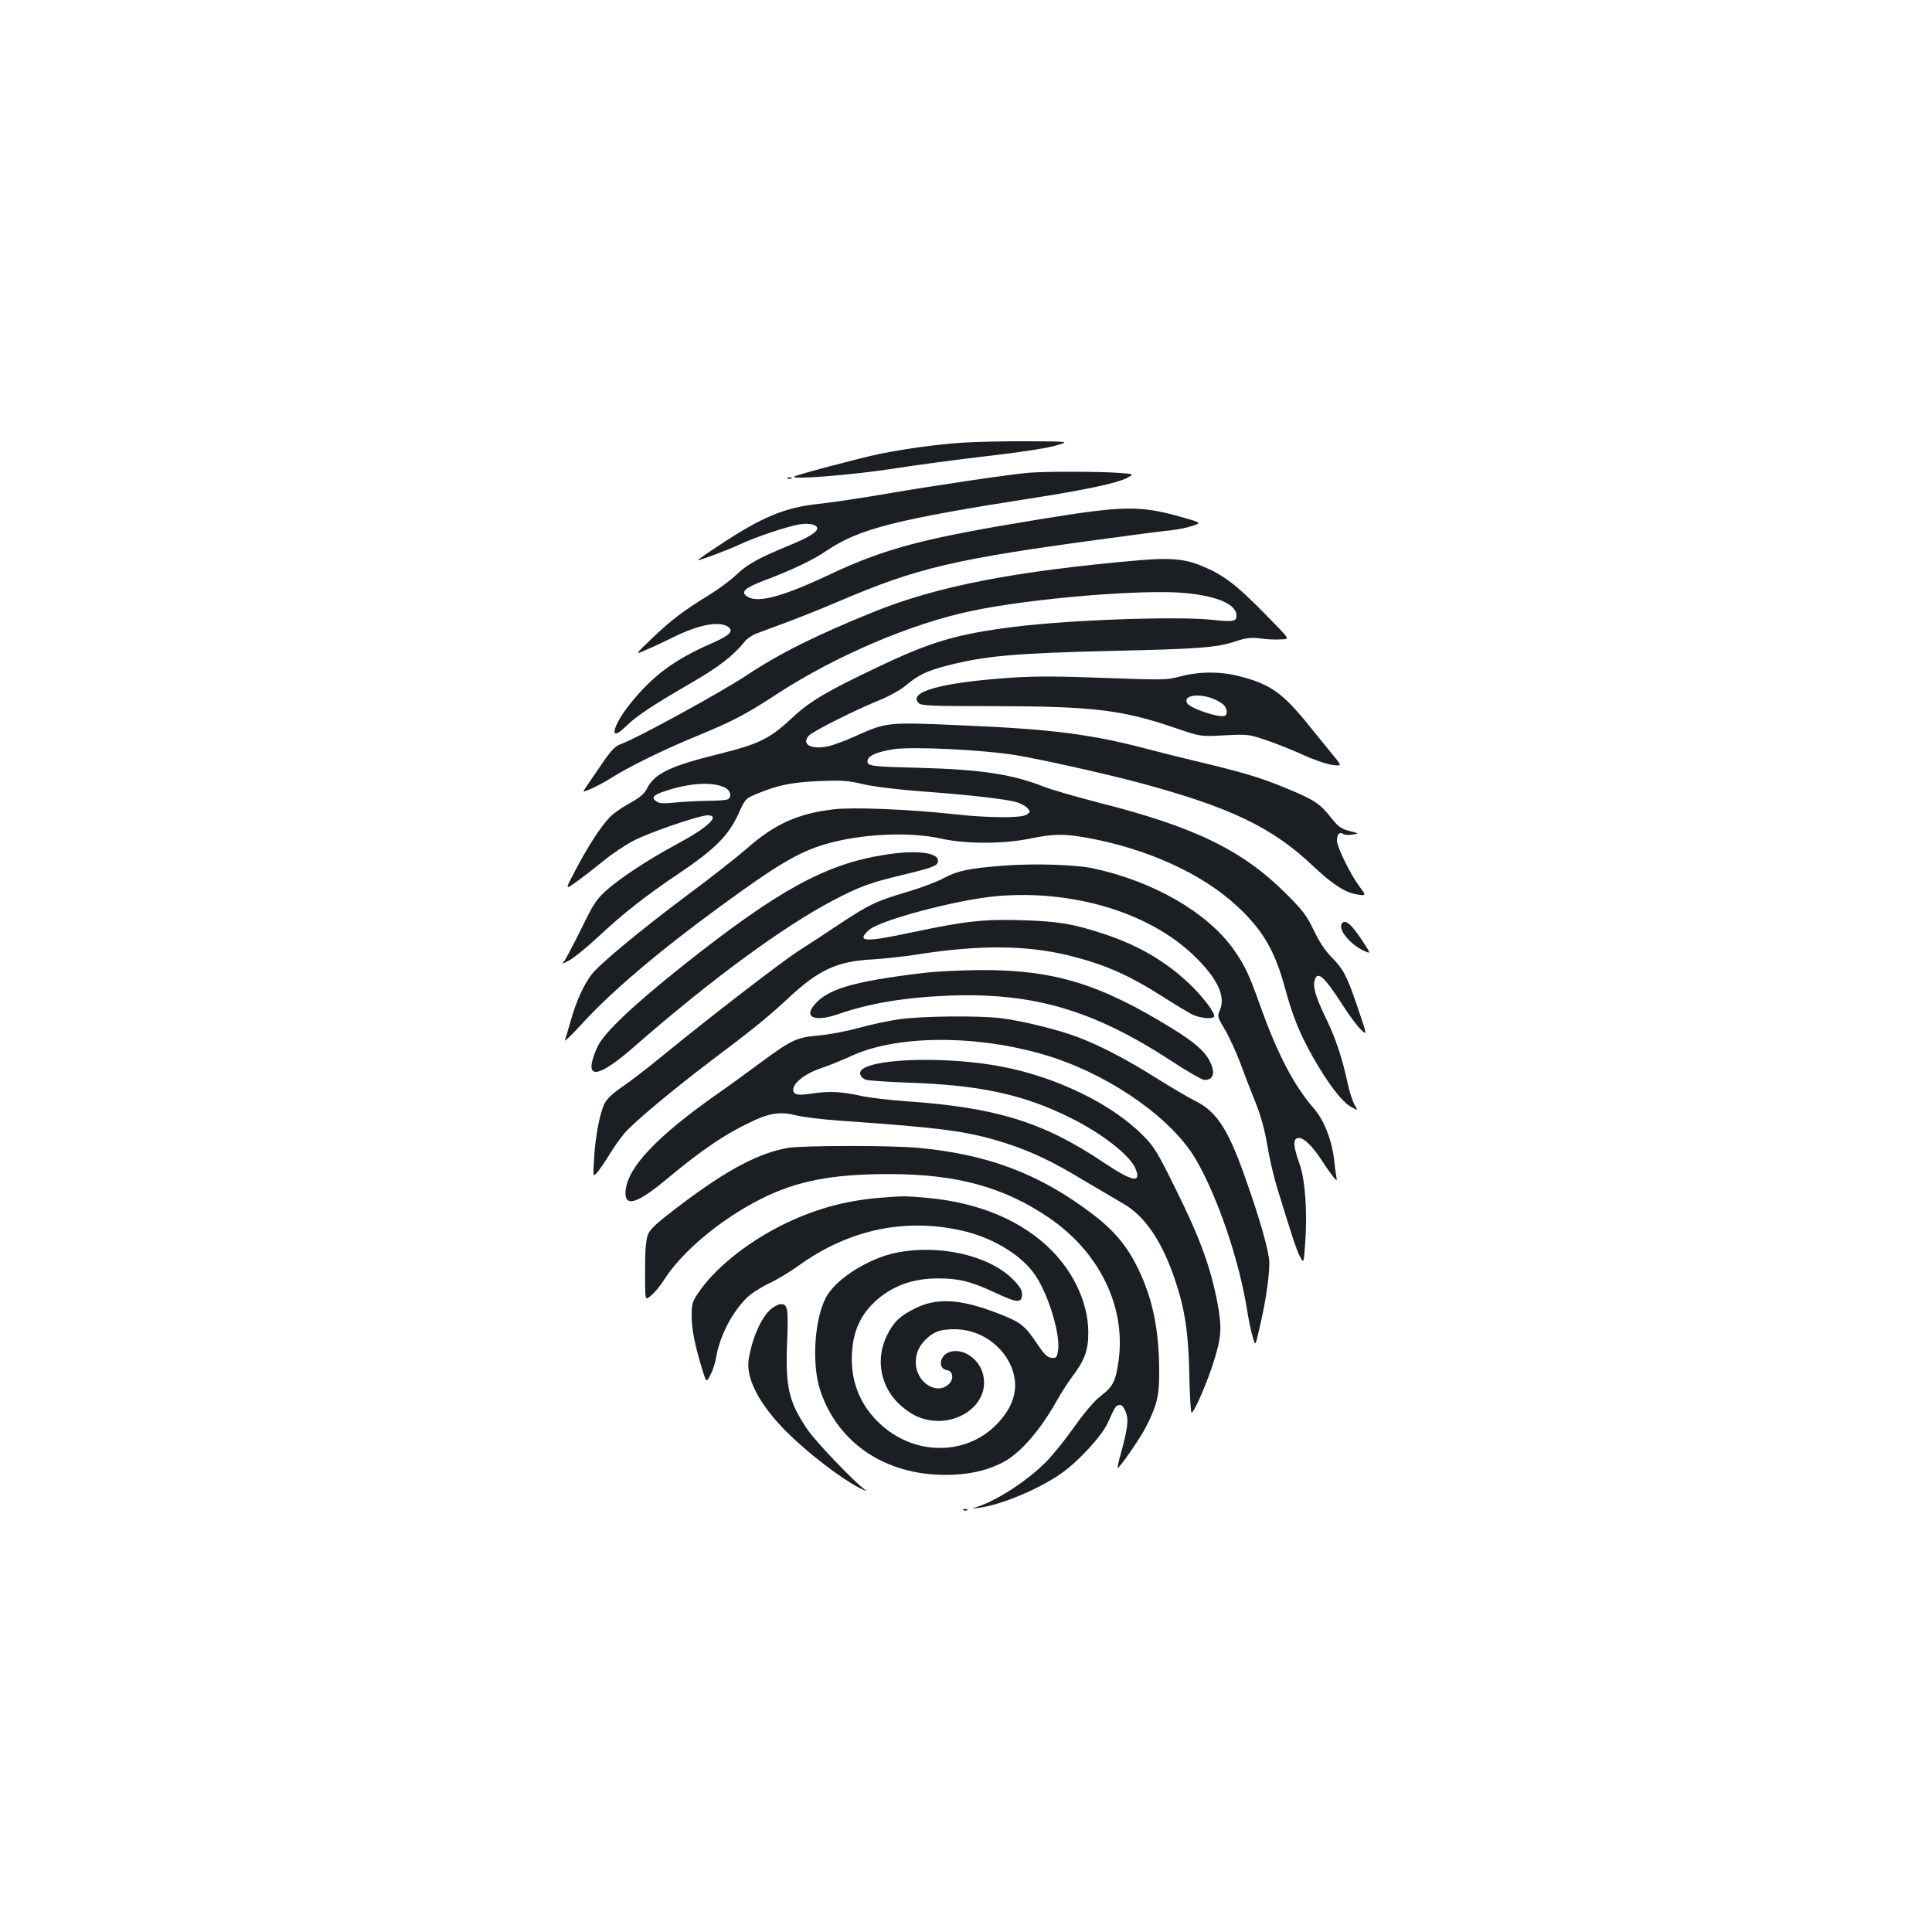 <?xml version="1.0" standalone="no"?>
<!DOCTYPE svg PUBLIC "-//W3C//DTD SVG 20010904//EN"
 "http://www.w3.org/TR/2001/REC-SVG-20010904/DTD/svg10.dtd">
<svg version="1.0" xmlns="http://www.w3.org/2000/svg"
 width="1000pt" height="1000pt" viewBox="0 0 1000 1000"
 preserveAspectRatio="xMidYMid meet">
<g transform="translate(0,1000) scale(0.1,-0.1)"
fill="#1b1f23" stroke="none">
<path d="M4985 7709 c-135 -9 -295 -31 -435 -59 -101 -21 -432 -109 -440 -117
-16 -17 302 9 505 40 127 20 352 50 500 67 159 18 302 40 347 53 77 22 77 22
-140 23 -119 1 -271 -3 -337 -7z"/>
<path d="M5325 7553 c-97 -8 -495 -67 -727 -107 -139 -24 -301 -48 -360 -54
-173 -18 -292 -67 -504 -207 -71 -46 -126 -85 -123 -85 14 0 152 51 220 83 84
39 246 93 308 103 50 8 91 -2 91 -21 0 -19 -45 -47 -140 -86 -161 -66 -221
-99 -278 -153 -31 -30 -95 -77 -142 -106 -130 -79 -197 -130 -295 -224 -90
-86 -90 -86 -33 -61 32 14 89 40 127 59 133 68 242 92 292 66 42 -23 23 -46
-78 -90 -194 -85 -306 -168 -424 -316 -91 -115 -108 -201 -22 -116 57 56 135
108 342 228 143 83 217 140 277 215 12 15 41 34 65 42 198 73 265 99 415 162
416 178 600 221 1404 329 140 19 284 38 320 41 36 4 86 14 112 23 47 16 47 16
-50 44 -224 63 -298 62 -742 -10 -606 -99 -798 -150 -1095 -290 -240 -113
-368 -146 -420 -108 -32 23 -10 43 92 82 148 56 254 107 322 154 168 113 358
162 1086 275 249 39 413 74 464 99 44 23 44 23 -49 29 -93 7 -379 7 -455 0z"/>
<path d="M4078 7523 c7 -3 16 -2 19 1 4 3 -2 6 -13 5 -11 0 -14 -3 -6 -6z"/>
<path d="M5895 7100 c-642 -56 -1045 -134 -1375 -268 -296 -120 -483 -213
-655 -327 -132 -88 -564 -324 -650 -356 -34 -12 -52 -32 -117 -128 -43 -62
-78 -114 -78 -116 0 -9 92 35 143 68 84 54 274 148 443 217 194 80 253 112
419 220 300 195 692 363 1005 428 304 65 897 114 1110 92 163 -16 260 -59 260
-116 0 -31 -16 -34 -127 -22 -184 19 -733 0 -1028 -37 -291 -37 -423 -75 -698
-206 -264 -125 -356 -179 -445 -263 -121 -112 -169 -136 -394 -192 -238 -59
-319 -98 -358 -173 -15 -30 -36 -48 -92 -79 -40 -22 -87 -55 -104 -74 -47 -50
-112 -151 -174 -269 -56 -106 -56 -106 1 -65 32 23 95 71 141 109 45 37 117
85 158 106 83 43 340 131 383 131 68 0 0 -64 -159 -149 -149 -80 -292 -174
-367 -241 -51 -46 -67 -71 -129 -199 -40 -80 -79 -154 -87 -165 -15 -17 -14
-17 24 2 22 11 90 66 150 122 135 126 249 215 425 333 179 121 249 191 300
300 38 84 38 84 102 110 103 43 175 58 318 64 117 5 148 3 228 -16 57 -13 172
-27 300 -37 237 -17 440 -40 494 -56 21 -6 46 -20 55 -30 17 -19 17 -20 -2
-34 -25 -19 -199 -18 -370 1 -233 26 -526 38 -630 26 -187 -22 -307 -77 -452
-205 -43 -38 -181 -147 -308 -241 -242 -181 -454 -357 -493 -409 -41 -54 -80
-140 -106 -233 -14 -49 -29 -98 -32 -108 -4 -10 39 32 95 93 148 162 401 376
711 602 299 218 401 278 540 320 183 54 436 67 603 29 126 -28 323 -28 461 1
117 24 173 25 285 5 313 -55 605 -187 786 -357 131 -122 193 -228 245 -418 40
-148 78 -242 146 -362 74 -131 149 -230 195 -256 39 -22 39 -22 20 10 -10 18
-27 69 -36 113 -28 130 -62 231 -109 328 -54 111 -71 166 -62 201 14 54 49 24
144 -124 33 -52 76 -110 95 -128 34 -33 34 -33 -13 105 -57 170 -76 206 -138
269 -33 33 -64 80 -92 139 -36 76 -56 102 -144 190 -225 224 -470 344 -963
469 -120 31 -253 69 -295 86 -161 63 -321 87 -643 96 -246 6 -265 9 -265 34 0
27 46 48 135 62 97 15 466 -3 635 -31 127 -21 463 -96 635 -142 473 -127 691
-231 904 -434 99 -93 165 -136 227 -145 46 -7 47 -7 8 45 -45 61 -114 202
-114 233 0 34 14 49 33 35 7 -5 28 -6 47 -3 35 6 35 6 -16 19 -44 12 -58 23
-93 67 -59 75 -87 94 -243 158 -129 53 -216 79 -473 140 -60 14 -170 42 -243
61 -281 74 -490 101 -940 120 -402 18 -401 18 -566 -56 -50 -23 -113 -46 -141
-52 -87 -18 -138 10 -99 55 21 23 244 135 371 186 45 18 104 51 130 73 66 55
108 76 216 104 196 50 346 64 852 76 451 10 544 17 642 50 51 17 77 20 122 15
57 -7 67 -7 124 -5 32 2 31 3 -98 134 -146 149 -212 199 -323 245 -87 37 -165
44 -327 30z m-2142 -1177 c28 -14 36 -46 15 -60 -7 -4 -53 -8 -103 -8 -49 -1
-126 -4 -170 -9 -64 -6 -84 -5 -99 7 -26 19 -15 32 45 52 128 43 250 50 312
18z"/>
<path d="M6110 6499 c-72 -19 -89 -19 -390 -8 -241 9 -356 10 -490 1 -355 -24
-533 -73 -475 -131 13 -14 66 -16 398 -16 506 -1 659 -20 927 -112 134 -46
134 -46 258 -39 118 6 126 5 210 -23 48 -16 134 -50 192 -76 58 -27 128 -51
156 -54 51 -7 51 -7 0 55 -28 34 -82 101 -121 149 -135 168 -200 214 -360 255
-98 25 -206 25 -305 -1z m163 -113 c21 -8 47 -22 58 -32 20 -18 25 -49 10 -58
-24 -15 -179 36 -196 64 -24 38 51 53 128 26z"/>
<path d="M4575 5575 c-302 -48 -548 -183 -1029 -564 -272 -216 -424 -360 -456
-434 -73 -168 -4 -166 190 3 395 346 772 623 1031 759 137 72 192 92 359 132
142 34 177 46 183 63 20 52 -101 70 -278 41z"/>
<path d="M5190 5519 c-174 -13 -237 -27 -305 -64 -33 -18 -116 -50 -185 -70
-166 -49 -202 -67 -352 -166 -69 -46 -166 -110 -215 -141 -93 -60 -458 -342
-703 -542 -80 -66 -176 -139 -213 -164 -44 -30 -75 -59 -87 -82 -25 -49 -48
-167 -55 -285 -6 -100 -6 -100 19 -70 14 17 41 57 61 90 20 33 54 82 76 108
52 60 247 223 454 380 217 163 294 226 400 325 154 143 250 187 430 196 61 4
166 15 235 26 318 50 557 48 776 -4 191 -47 312 -100 496 -217 59 -38 125 -77
147 -89 41 -20 105 -27 115 -12 9 15 -59 105 -130 172 -123 116 -261 196 -437
255 -160 53 -236 66 -427 72 -197 6 -291 -4 -565 -62 -249 -53 -294 -51 -229
10 56 52 459 159 666 177 391 33 782 -84 1013 -304 123 -116 170 -212 140
-284 -15 -35 -14 -37 25 -103 22 -37 58 -116 81 -176 22 -61 58 -153 79 -205
25 -63 46 -137 59 -215 11 -66 33 -163 49 -215 76 -248 102 -328 120 -363 20
-37 20 -37 27 59 13 168 1 338 -29 421 -34 94 -35 133 -3 133 27 0 71 -43 121
-120 19 -30 45 -66 56 -80 21 -25 21 -25 16 5 -3 17 -8 55 -11 85 -13 105 -53
205 -108 267 -100 115 -187 282 -275 530 -59 165 -79 206 -137 289 -136 191
-412 351 -725 419 -92 20 -314 27 -470 14z"/>
<path d="M6945 5219 c-20 -31 45 -109 116 -141 36 -16 36 -16 -13 58 -54 82
-87 109 -103 83z"/>
<path d="M4780 4964 c-370 -44 -506 -85 -572 -174 -44 -59 17 -78 128 -40 166
58 351 88 584 97 431 15 740 -76 1139 -336 85 -56 164 -101 175 -101 48 0 58
38 27 99 -26 50 -78 96 -191 166 -379 234 -616 306 -1000 304 -96 -1 -227 -7
-290 -15z"/>
<path d="M4652 4724 c-50 -7 -145 -27 -210 -45 -64 -18 -158 -35 -208 -39
-109 -9 -139 -23 -300 -142 -60 -45 -162 -119 -228 -165 -308 -217 -458 -376
-468 -497 -7 -87 57 -69 213 61 182 152 304 235 453 304 84 39 142 46 221 25
33 -8 130 -20 215 -26 544 -38 668 -55 859 -115 135 -43 246 -95 406 -192 83
-49 176 -104 207 -122 114 -64 204 -197 272 -402 50 -150 68 -274 72 -488 2
-101 7 -188 11 -192 10 -10 82 155 117 269 39 125 41 171 17 301 -35 182 -91
335 -211 577 -98 199 -116 229 -173 286 -159 162 -447 303 -731 357 -268 52
-641 45 -721 -12 -23 -17 -14 -44 17 -56 13 -4 113 -11 223 -15 368 -12 598
-62 840 -184 161 -80 303 -192 332 -260 33 -79 -16 -69 -169 34 -310 207 -554
282 -1018 314 -85 6 -186 18 -225 26 -107 24 -167 27 -255 15 -59 -9 -85 -9
-95 -1 -36 30 34 98 135 131 36 12 108 41 160 65 248 113 687 108 1048 -12
313 -105 616 -323 734 -529 113 -196 223 -523 263 -776 8 -52 21 -114 29 -139
16 -51 11 -59 45 90 24 107 41 226 41 293 0 56 -48 225 -125 442 -89 252 -147
341 -259 397 -33 16 -124 70 -201 118 -154 97 -287 166 -404 211 -98 38 -293
86 -401 99 -116 14 -415 11 -528 -6z"/>
<path d="M4081 4059 c-152 -26 -313 -111 -550 -289 -136 -103 -168 -133 -178
-162 -12 -37 -15 -92 -14 -246 1 -94 1 -94 34 -65 18 15 47 51 64 78 91 145
294 315 501 419 186 94 370 129 662 129 350 0 592 -66 825 -223 264 -178 403
-461 365 -741 -15 -108 -28 -135 -93 -185 -33 -25 -83 -84 -137 -160 -46 -65
-111 -146 -145 -180 -96 -97 -248 -196 -350 -231 -40 -13 -40 -13 5 -7 116 16
311 98 425 179 91 65 207 191 239 261 38 84 41 89 60 92 11 2 21 -9 32 -34 17
-41 12 -85 -25 -219 -11 -38 -18 -71 -16 -73 6 -6 118 155 147 213 56 111 68
158 68 279 0 221 -33 383 -110 541 -56 116 -124 197 -239 284 -272 206 -540
307 -901 340 -137 13 -592 12 -669 0z"/>
<path d="M4550 3800 c-186 -16 -346 -62 -514 -147 -183 -94 -343 -225 -425
-350 -27 -40 -31 -55 -31 -112 0 -70 15 -149 53 -273 23 -76 23 -76 44 -35 12
23 24 60 28 82 18 115 81 239 161 318 21 21 72 54 114 74 41 19 111 61 155 93
265 191 566 251 870 174 149 -39 288 -127 354 -225 70 -104 132 -313 117 -393
-6 -33 -10 -37 -34 -34 -21 2 -38 19 -72 70 -67 100 -85 114 -212 163 -192 73
-311 79 -425 21 -75 -37 -109 -70 -142 -138 -56 -112 -38 -244 45 -337 26 -29
69 -62 101 -78 179 -87 394 44 351 214 -20 83 -111 141 -178 113 -49 -20 -55
-85 -8 -92 29 -4 36 -42 13 -68 -61 -67 -175 3 -175 108 0 50 17 86 57 124 38
36 73 48 143 48 121 0 234 -70 287 -178 53 -109 29 -217 -72 -318 -161 -161
-426 -158 -603 9 -94 90 -142 200 -143 327 -1 129 36 225 119 302 87 81 194
121 327 121 108 0 170 -15 296 -74 115 -54 139 -55 139 -7 0 21 -12 41 -48 77
-124 124 -385 183 -607 136 -137 -29 -294 -126 -352 -217 -66 -106 -85 -353
-37 -496 90 -270 334 -435 644 -436 120 0 214 20 301 65 87 44 193 165 279
319 23 41 60 98 81 126 63 83 83 137 82 229 -1 146 -70 300 -187 420 -152 155
-377 251 -649 275 -112 10 -124 10 -247 0z"/>
<path d="M3990 3224 c-50 -43 -97 -150 -115 -261 -15 -98 55 -232 195 -373
106 -106 275 -237 372 -288 38 -20 51 -25 33 -11 -57 42 -253 247 -295 309
-97 143 -115 218 -106 448 7 182 4 202 -34 202 -10 0 -33 -12 -50 -26z"/>
<path d="M4988 2183 c7 -3 16 -2 19 1 4 3 -2 6 -13 5 -11 0 -14 -3 -6 -6z"/>
</g>
</svg>
